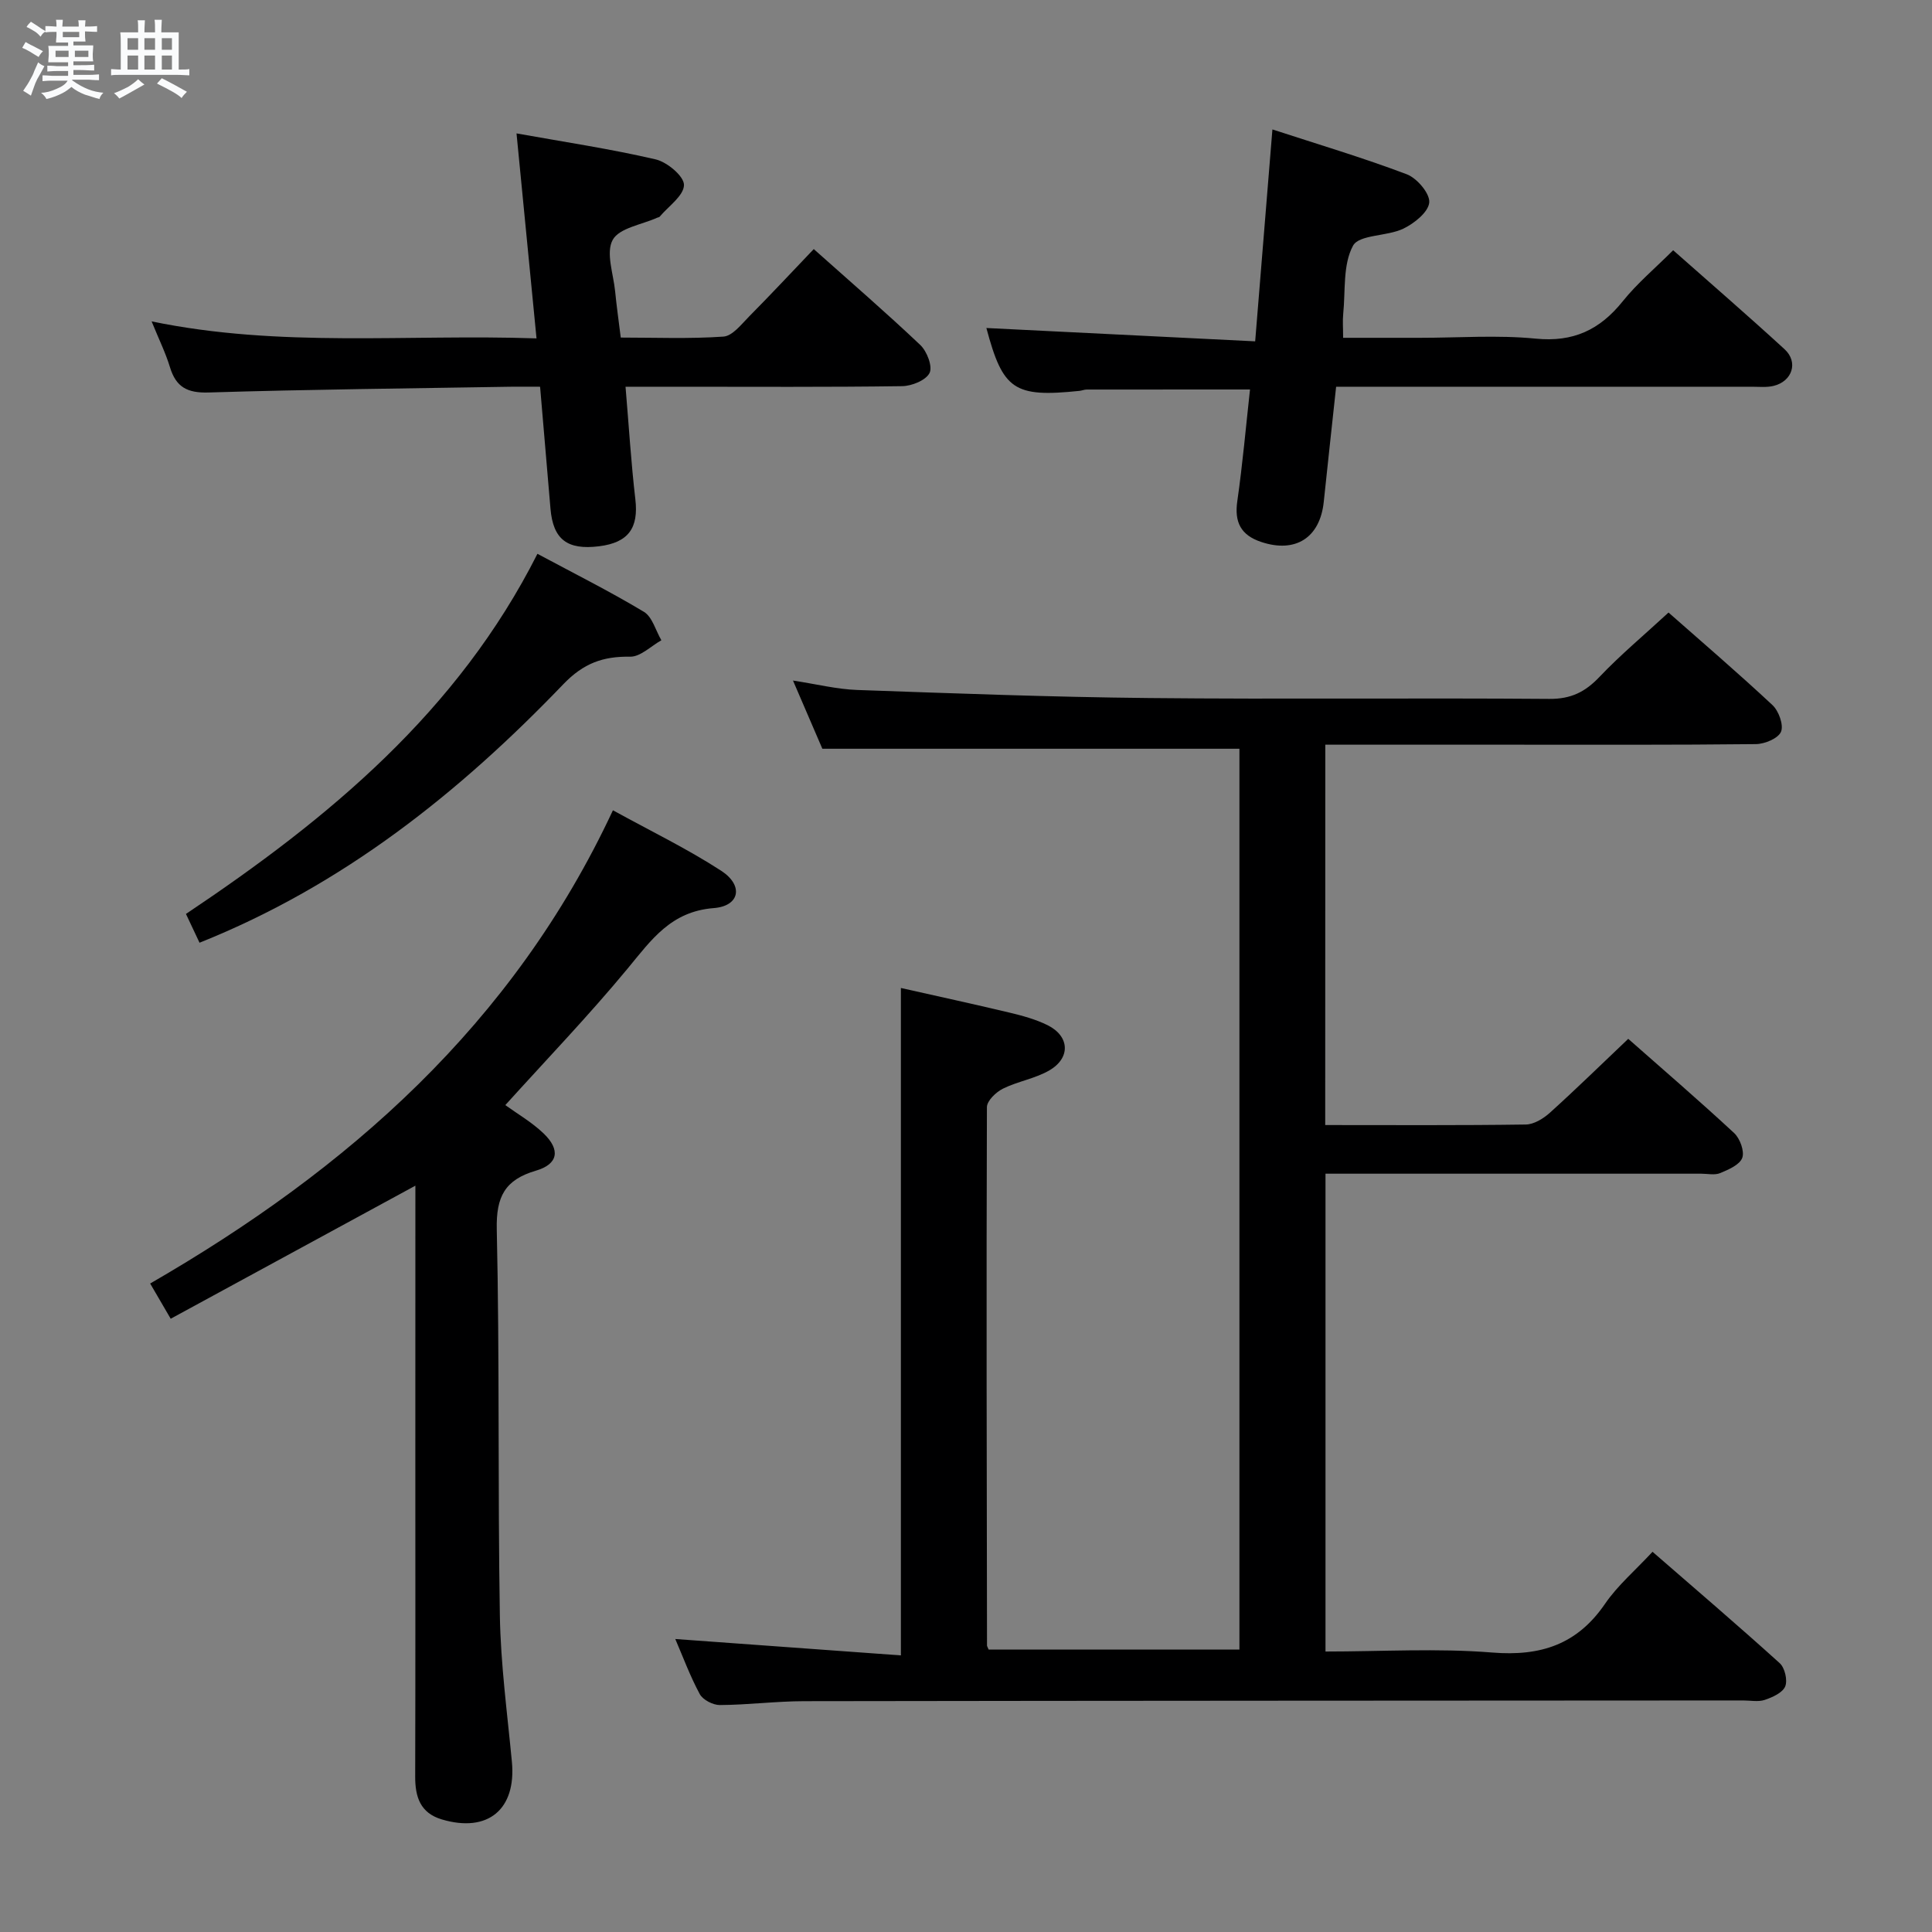 <svg enable-background="new 0 0 400 400" viewBox="0 0 400 400" xmlns="http://www.w3.org/2000/svg"><rect x="0" y="0" width="400" height="400" fill="#808080" stroke="none"/><path d="m6.8 9.5c.6.3 1.3.7 2.1 1.1-.4.4-.7.8-.9 1.2-.7-.4-1.3-.8-1.8-1.1s-1.1-.6-1.6-.8c.2-.4.5-.8.7-1.2.4.2.8.5 1.5.8zm.9 6.9c-.3.6-.5 1.1-.7 1.7s-.4 1.1-.6 1.7c-.6-.4-1.1-.7-1.6-1 .7-1 1.2-1.8 1.5-2.4.3-.5.6-1.1.8-1.7.3-.6.5-1.2.8-1.8.3.3.8.6 1.3.8-.7 1.3-1.2 2.2-1.5 2.7zm.1-11c.4.3 1 .7 1.7 1.1-.5.2-.8.6-1.1 1.1-.5-.6-1-1-1.4-1.2s-.9-.6-1.5-.8c.2-.4.5-.7.9-1.1.5.3.9.6 1.4.9zm10.5 13.1c1 .4 2 .6 3.1.7-.4.4-.7.8-.8 1.3-.9-.2-1.9-.6-3-.9-1-.4-2-.9-2.8-1.6-.5.4-1.1.9-1.9 1.3s-1.9.9-3.3 1.2c-.1-.3-.5-.8-1.1-1.3 1 0 2.1-.3 3.2-.8 1.2-.5 1.9-1 2.3-1.7h-3.2c-.4 0-1 0-2 .1v-1.2c1 0 1.7.1 2 .1h3.3v-1h-2.3c-.2 0-.9 0-2 .1v-1.2c1.2 0 1.9.1 2 .1h2.3v-.8h-4.1c0-.7.1-1.2.1-1.6 0-.5 0-1.1-.1-1.8h4.1v-.7h-2.5c0-.6.1-1.1.1-1.6v-.6h-.5c-.4 0-1 0-1.8.1v-1.3c1.2 0 1.9.1 2.1.1h.2c0-.3 0-.8-.1-1.4h1.4c0 .6-.1 1-.1 1.4h3.4c0-.4 0-.8-.1-1.3h1.5c0 .4-.1.9-.1 1.3.7 0 1.5 0 2.5-.1v1.2c-1 0-1.8-.1-2.5-.1v.6c0 .3 0 .8.1 1.5h-2.5v.8h4.1c0 .7-.1 1.3-.1 1.8s0 1 .1 1.5h-4.1v.8h1.4c.8 0 1.8 0 2.9-.1v1.2c-1 0-1.9-.1-2.8-.1h-1.5v1h3.2c.3 0 1 0 2.1-.1v1.2c-1.1 0-1.8-.1-2.1-.1h-3.4l-.1.1c1.4 1 2.4 1.5 3.4 1.9zm-4.1-6.7v-1.3h-2.7v1.3zm2.2-4.1v-1.1h-3.4v1.1zm1.9 4.1v-1.3h-2.8v1.3z" fill="#fafbfc"/><path d="m37 6.7v2.3 5.4c1 0 1.8 0 2.2-.1v1.3c-.6 0-1.5-.1-2.5-.1h-11.9c-.7 0-1.3 0-1.8.1v-1.3c.5 0 1.1.1 2 .1v-5.2c0-1 0-1.8-.1-2.5h3.7c0-1.3 0-2.1-.1-2.5h1.5c0 .4-.1 1.3-.1 2.5h2.2c0-1.2 0-2.1-.1-2.6h1.5c0 .4-.1 1.3-.1 2.6zm-12.3 13.7c-.3-.4-.7-.8-1.1-1.1 1.1-.4 2.1-.9 2.9-1.3.8-.5 1.5-1 2.1-1.6.4.4.9.8 1.3 1.1-2.5 1.4-4.2 2.4-5.2 2.9zm3.9-10.1v-2.4h-2.2v2.4zm0 4.1v-2.9h-2.2v2.9zm3.5-4.1v-2.4h-2.2v2.4zm0 4.1v-2.9h-2.2v2.9zm.4 2.9 1-1.1c.6.3 1.4.7 2.5 1.3s2 1.1 2.7 1.5c-.4.4-.8.8-1.1 1.3-.8-.8-2.5-1.7-5.1-3zm3.1-7v-2.4h-2.1v2.4zm0 4.1v-2.9h-2.1v2.9z" fill="#fafbfc"/><g fill="#000001"><path d="m274.37 232.93c14.2 0 27.86.09 41.52-.11 1.7-.02 3.67-1.24 5.02-2.46 5.43-4.9 10.66-10.02 16.2-15.28 7.04 6.21 14.61 12.72 21.92 19.5 1.21 1.12 2.18 3.76 1.69 5.13-.52 1.44-2.83 2.44-4.56 3.16-1.14.48-2.63.13-3.96.13-23.99 0-47.99 0-71.98 0-1.81 0-3.63 0-5.79 0v98.93c11.64 0 23.15-.71 34.52.21 10.04.81 17.6-1.66 23.37-10.11 2.59-3.78 6.21-6.86 9.82-10.75 8.91 7.75 17.73 15.28 26.33 23.06 1.06.96 1.66 3.54 1.14 4.81-.54 1.31-2.62 2.25-4.22 2.79-1.35.46-2.97.12-4.47.12-64.82.04-129.64.05-194.45.15-5.81.01-11.62.77-17.43.8-1.43.01-3.53-1.08-4.17-2.28-2.03-3.77-3.52-7.83-5.06-11.39 15.58 1.13 31.03 2.25 46.71 3.39 0-46.56 0-91.94 0-138.18 7.44 1.68 14.94 3.3 22.4 5.08 2.73.65 5.51 1.4 8 2.64 4.52 2.26 4.78 6.72.39 9.31-2.94 1.73-6.56 2.28-9.65 3.81-1.44.71-3.32 2.51-3.33 3.83-.13 37.15-.04 74.31.02 111.46 0 .15.11.3.34.85h51.92c0-62.17 0-124.51 0-186.51-28.58 0-56.98 0-86.35 0-1.64-3.8-3.7-8.6-6.08-14.12 4.91.75 9.08 1.8 13.28 1.95 20.11.71 40.23 1.47 60.35 1.67 27.66.28 55.32-.04 82.98.18 4.45.03 7.4-1.43 10.36-4.55 4.35-4.58 9.23-8.65 14.3-13.33 6.72 5.93 14.27 12.39 21.52 19.16 1.3 1.21 2.35 4.13 1.77 5.52-.58 1.38-3.37 2.54-5.2 2.56-16.99.19-33.99.12-50.99.12-12.62 0-25.24 0-38.16 0-.02 26.4-.02 52.29-.02 78.75z"/><path d="m86 245.48c-17.04 9.27-33.62 18.29-50.66 27.55-1.64-2.81-2.76-4.72-4.25-7.29 40.95-23.65 75.13-53.66 95.81-97.98 7.76 4.27 15.38 7.96 22.41 12.52 4.67 3.03 3.88 7.31-1.53 7.73-8.87.69-12.91 6.56-17.81 12.49-8.05 9.73-16.82 18.86-25.35 28.3 2.47 1.79 5.49 3.53 7.93 5.87 3.53 3.39 3.02 6.35-1.58 7.7-6.42 1.88-8.27 5.36-8.12 12.14.6 26.64.2 53.3.64 79.94.17 10.11 1.53 20.2 2.49 30.29.94 9.87-4.96 14.79-14.51 11.95-4.47-1.33-5.53-4.67-5.51-8.91.06-22.16.03-44.31.03-66.47.01-18.61.01-37.25.01-55.83z"/><path d="m276.63 80.07c-.9 8.36-1.75 16.09-2.56 23.83-.78 7.45-5.86 10.68-12.97 8.3-4.18-1.4-5.56-4.06-4.93-8.44 1.1-7.67 1.78-15.41 2.63-23.12-11.57 0-22.68 0-33.8.01-.49 0-.98.21-1.47.27-13.61 1.42-15.89-.2-19.31-13.01 18.19.9 36.67 1.82 55.65 2.76 1.24-15.22 2.38-29.25 3.57-43.87 9.31 3.04 18.68 5.83 27.81 9.28 2.12.8 4.83 3.99 4.66 5.84-.18 2-3.12 4.35-5.38 5.43-3.37 1.61-9.13 1.19-10.4 3.52-2.13 3.91-1.55 9.31-2.03 14.09-.15 1.45-.02 2.94-.02 4.98h15.89c8 0 16.06-.61 23.98.17 7.79.77 13.27-1.82 18.01-7.72 3-3.74 6.74-6.87 10.45-10.58 7.74 6.85 15.51 13.56 23.07 20.5 2.91 2.67 1.59 6.66-2.3 7.59-1.43.34-2.98.17-4.48.17-26.67.01-53.33.01-80 .01-1.85-.01-3.68-.01-6.07-.01z"/><path d="m168.48 51.57c7.54 6.73 14.95 13.12 22.05 19.85 1.38 1.3 2.59 4.45 1.93 5.79-.75 1.52-3.67 2.71-5.67 2.74-15.49.22-30.98.12-46.48.12-3.45 0-6.9 0-10.8 0 .69 8.16 1.15 15.74 2.03 23.28.7 5.95-1.41 8.99-7.51 9.75-6.6.82-9.52-1.43-10.06-7.79-.71-8.25-1.41-16.49-2.15-25.24-2.29 0-4.25-.03-6.21 0-20.8.35-41.61.55-62.4 1.19-4.43.14-6.76-1.1-8.02-5.23-.89-2.94-2.27-5.73-3.8-9.49 26.71 5.52 52.81 2.6 79.69 3.52-1.39-14.3-2.73-28.03-4.14-42.44 9.99 1.79 19.48 3.21 28.81 5.38 2.38.55 5.89 3.5 5.86 5.3-.03 2.22-3.21 4.4-5.05 6.58-.09.11-.31.11-.46.18-3.22 1.46-7.9 2.13-9.25 4.61-1.46 2.67.16 7.05.51 10.68.29 2.96.71 5.91 1.16 9.54 7.08 0 14.2.29 21.26-.2 1.87-.13 3.71-2.54 5.31-4.16 4.44-4.48 8.75-9.1 13.39-13.96z"/><path d="m41.31 195.18c-1.06-2.25-1.96-4.15-2.81-5.96 29.63-19.81 56.29-41.92 72.77-74.56 7.59 4.07 14.98 7.77 22.04 12.01 1.75 1.05 2.44 3.88 3.62 5.89-2.15 1.2-4.32 3.43-6.46 3.4-5.63-.09-9.66 1.35-13.84 5.7-21.55 22.46-45.59 41.64-75.32 53.52z"/></g></svg>